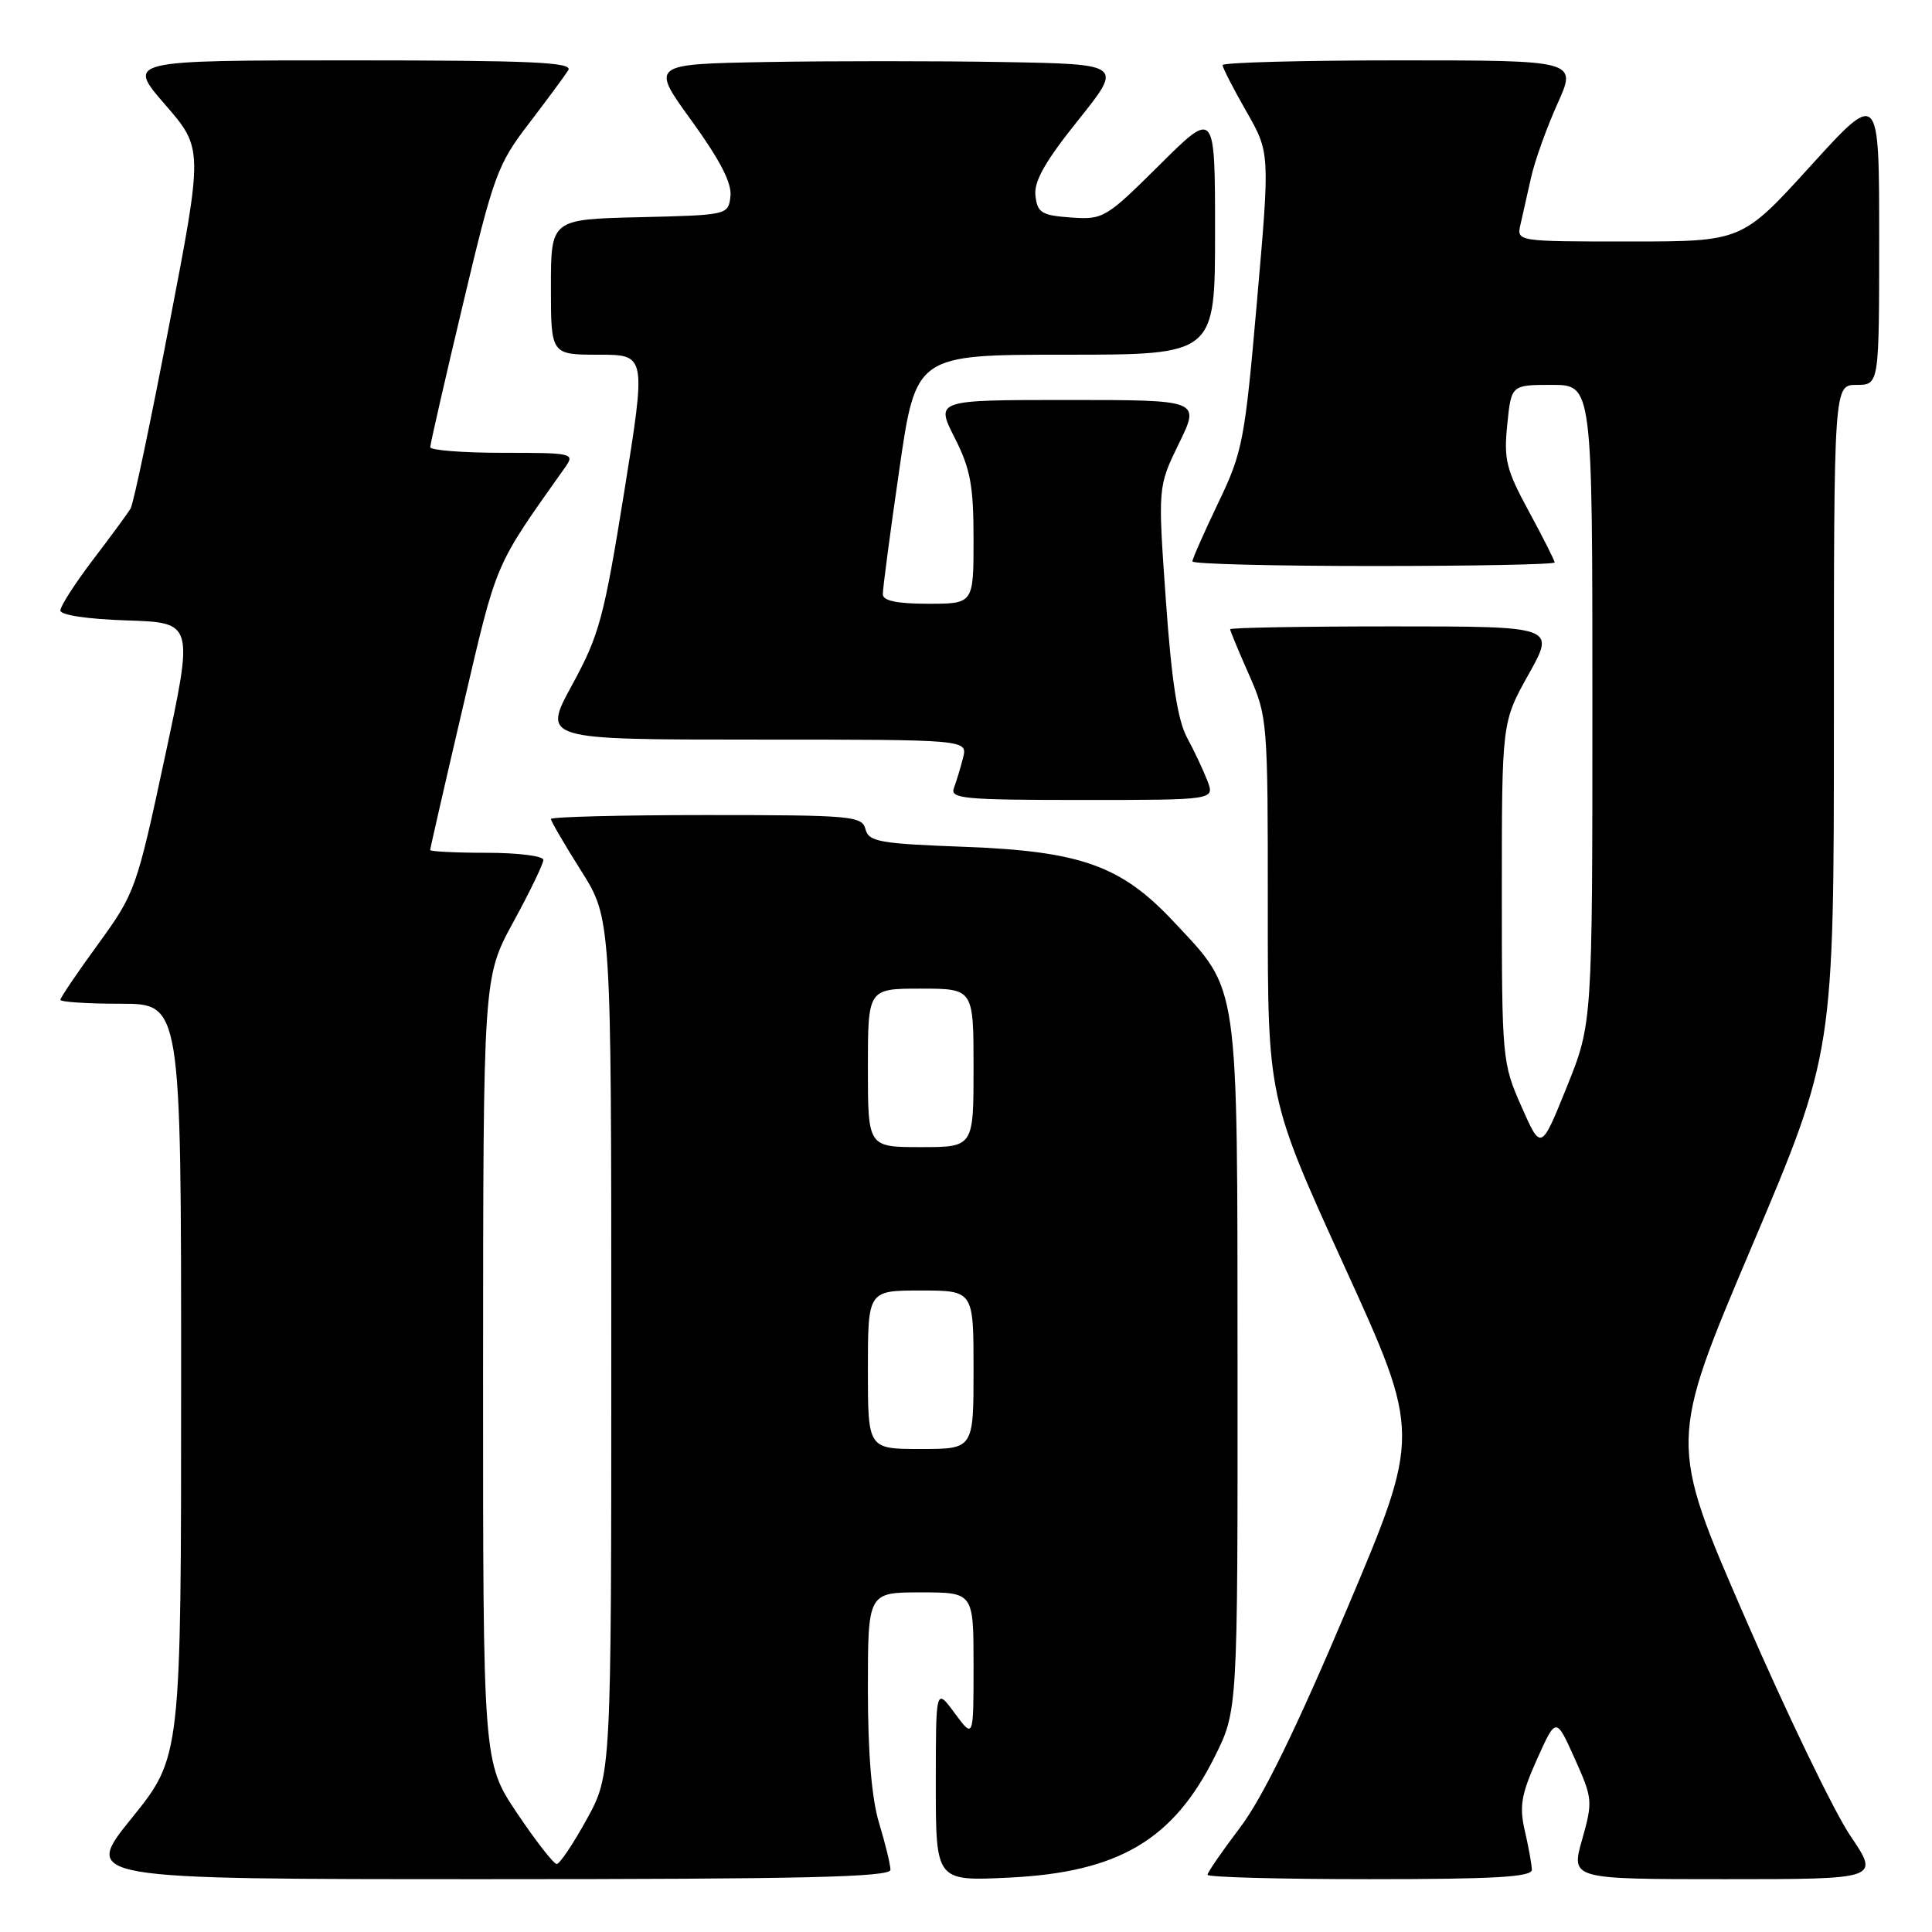 <?xml version="1.0" encoding="UTF-8" standalone="no"?>
<!DOCTYPE svg PUBLIC "-//W3C//DTD SVG 1.1//EN" "http://www.w3.org/Graphics/SVG/1.1/DTD/svg11.dtd" >
<svg xmlns="http://www.w3.org/2000/svg" xmlns:xlink="http://www.w3.org/1999/xlink" version="1.1" viewBox="0 0 256 256">
 <g >
 <path fill="currentColor"
d=" M 117.99 247.75 C 117.98 247.06 117.31 244.29 116.49 241.59 C 115.50 238.34 115.00 232.35 115.00 223.84 C 115.00 211.00 115.00 211.00 122.00 211.00 C 129.00 211.00 129.00 211.00 129.00 220.69 C 129.00 230.39 129.00 230.39 126.50 227.00 C 124.00 223.61 124.00 223.61 124.00 236.44 C 124.00 249.27 124.00 249.27 133.75 248.79 C 148.18 248.09 155.44 243.82 160.94 232.80 C 164.00 226.68 164.00 226.68 163.98 181.09 C 163.95 129.33 164.26 131.47 155.52 122.13 C 148.58 114.71 143.23 112.79 127.83 112.21 C 116.52 111.79 115.11 111.54 114.68 109.87 C 114.22 108.12 112.87 108.00 93.59 108.00 C 82.27 108.00 73.00 108.24 73.00 108.52 C 73.00 108.81 74.80 111.90 77.00 115.38 C 81.00 121.72 81.00 121.72 81.00 178.43 C 81.00 235.14 81.00 235.14 77.75 241.06 C 75.96 244.31 74.17 246.98 73.77 246.99 C 73.37 246.99 71.01 243.97 68.52 240.26 C 64.00 233.52 64.00 233.52 64.01 181.51 C 64.03 129.50 64.03 129.50 68.01 122.19 C 70.21 118.17 72.00 114.45 72.00 113.94 C 72.00 113.42 68.62 113.00 64.50 113.00 C 60.38 113.00 57.00 112.83 57.00 112.63 C 57.00 112.43 58.96 103.86 61.36 93.59 C 65.92 74.09 65.39 75.33 74.87 61.94 C 76.20 60.06 75.95 60.00 66.62 60.00 C 61.33 60.00 57.00 59.66 57.01 59.25 C 57.01 58.84 58.96 50.32 61.34 40.32 C 65.40 23.22 65.92 21.79 70.08 16.37 C 72.51 13.19 74.86 10.01 75.30 9.30 C 75.95 8.25 70.50 8.00 46.45 8.00 C 16.80 8.00 16.80 8.00 21.86 13.84 C 26.92 19.67 26.92 19.67 22.44 42.95 C 19.99 55.76 17.68 66.74 17.31 67.37 C 16.95 67.99 14.70 71.05 12.32 74.17 C 9.95 77.29 8.00 80.32 8.00 80.89 C 8.00 81.50 11.58 82.04 16.83 82.21 C 25.67 82.50 25.67 82.50 21.84 100.35 C 18.10 117.81 17.90 118.35 13.01 125.09 C 10.25 128.87 8.00 132.20 8.00 132.48 C 8.00 132.77 11.60 133.00 16.00 133.00 C 24.00 133.00 24.00 133.00 24.00 182.90 C 24.00 232.80 24.00 232.80 17.46 240.90 C 10.92 249.00 10.92 249.00 64.46 249.00 C 106.63 249.00 118.00 248.73 117.99 247.75 Z  M 202.98 247.75 C 202.96 247.06 202.55 244.75 202.05 242.61 C 201.30 239.37 201.56 237.79 203.66 233.11 C 206.18 227.50 206.18 227.50 208.65 233.00 C 211.03 238.30 211.07 238.69 209.64 243.75 C 208.15 249.00 208.15 249.00 228.61 249.00 C 249.07 249.00 249.07 249.00 245.18 243.25 C 243.04 240.09 236.75 227.06 231.21 214.31 C 221.12 191.11 221.12 191.11 232.06 165.31 C 243.00 139.51 243.00 139.51 243.00 95.25 C 243.00 51.00 243.00 51.00 246.00 51.00 C 249.00 51.00 249.00 51.00 249.00 31.50 C 249.00 11.99 249.00 11.99 239.90 22.00 C 230.81 32.00 230.81 32.00 215.89 32.00 C 200.96 32.00 200.96 32.00 201.47 29.75 C 201.75 28.51 202.39 25.70 202.88 23.50 C 203.37 21.30 204.95 16.91 206.37 13.75 C 208.97 8.00 208.97 8.00 185.49 8.00 C 172.57 8.00 162.00 8.28 162.00 8.63 C 162.00 8.97 163.41 11.73 165.14 14.75 C 168.28 20.24 168.28 20.24 166.56 39.87 C 164.94 58.44 164.66 59.89 161.42 66.64 C 159.54 70.57 158.00 74.05 158.00 74.39 C 158.00 74.73 168.80 75.00 182.00 75.00 C 195.20 75.00 206.00 74.79 206.00 74.53 C 206.00 74.28 204.47 71.24 202.59 67.78 C 199.58 62.24 199.24 60.88 199.72 56.25 C 200.25 51.00 200.25 51.00 205.63 51.00 C 211.00 51.00 211.00 51.00 211.00 93.31 C 211.00 135.61 211.00 135.61 207.60 144.05 C 204.19 152.49 204.19 152.49 201.60 146.62 C 199.05 140.87 199.00 140.30 199.00 118.22 C 199.00 95.69 199.00 95.69 202.55 89.35 C 206.10 83.00 206.10 83.00 184.55 83.00 C 172.70 83.00 163.00 83.17 163.00 83.38 C 163.00 83.58 164.12 86.29 165.50 89.40 C 167.95 94.95 168.00 95.54 167.99 120.28 C 167.98 145.50 167.98 145.50 178.13 167.77 C 188.28 190.03 188.28 190.03 178.45 213.27 C 171.71 229.20 167.26 238.28 164.31 242.17 C 161.94 245.29 160.00 248.11 160.00 248.42 C 160.00 248.74 169.68 249.00 181.50 249.00 C 198.05 249.00 202.99 248.71 202.98 247.75 Z  M 160.00 103.49 C 159.47 102.11 158.26 99.53 157.29 97.74 C 156.04 95.41 155.24 90.28 154.48 79.50 C 153.42 64.50 153.42 64.50 156.22 58.75 C 159.03 53.00 159.03 53.00 141.50 53.00 C 123.97 53.00 123.97 53.00 126.48 57.97 C 128.59 62.12 129.00 64.33 129.00 71.47 C 129.00 80.00 129.00 80.00 123.00 80.00 C 118.88 80.00 116.99 79.61 116.98 78.75 C 116.96 78.06 117.94 70.64 119.16 62.25 C 121.36 47.00 121.36 47.00 141.18 47.00 C 161.00 47.00 161.00 47.00 161.00 30.78 C 161.00 14.55 161.00 14.55 153.66 21.84 C 146.53 28.92 146.19 29.12 141.91 28.82 C 138.02 28.54 137.46 28.20 137.20 25.93 C 136.98 24.04 138.47 21.41 142.86 15.93 C 148.81 8.50 148.81 8.50 132.84 8.22 C 124.06 8.07 109.97 8.07 101.54 8.22 C 86.20 8.50 86.20 8.50 91.64 16.00 C 95.40 21.19 96.99 24.27 96.79 26.00 C 96.50 28.49 96.45 28.50 84.75 28.78 C 73.00 29.06 73.00 29.06 73.00 38.03 C 73.00 47.00 73.00 47.00 79.32 47.00 C 85.63 47.00 85.63 47.00 82.70 65.25 C 80.03 81.84 79.41 84.16 75.81 90.75 C 71.86 98.00 71.86 98.00 100.04 98.00 C 128.22 98.00 128.22 98.00 127.61 100.41 C 127.28 101.73 126.73 103.53 126.40 104.41 C 125.85 105.83 127.69 106.00 143.37 106.00 C 160.95 106.00 160.95 106.00 160.00 103.49 Z  M 115.00 181.50 C 115.00 171.00 115.00 171.00 122.00 171.00 C 129.00 171.00 129.00 171.00 129.00 181.50 C 129.00 192.00 129.00 192.00 122.00 192.00 C 115.00 192.00 115.00 192.00 115.00 181.50 Z  M 115.00 141.50 C 115.00 131.00 115.00 131.00 122.00 131.00 C 129.00 131.00 129.00 131.00 129.00 141.50 C 129.00 152.00 129.00 152.00 122.00 152.00 C 115.00 152.00 115.00 152.00 115.00 141.50 Z "/>
</g>
</svg>